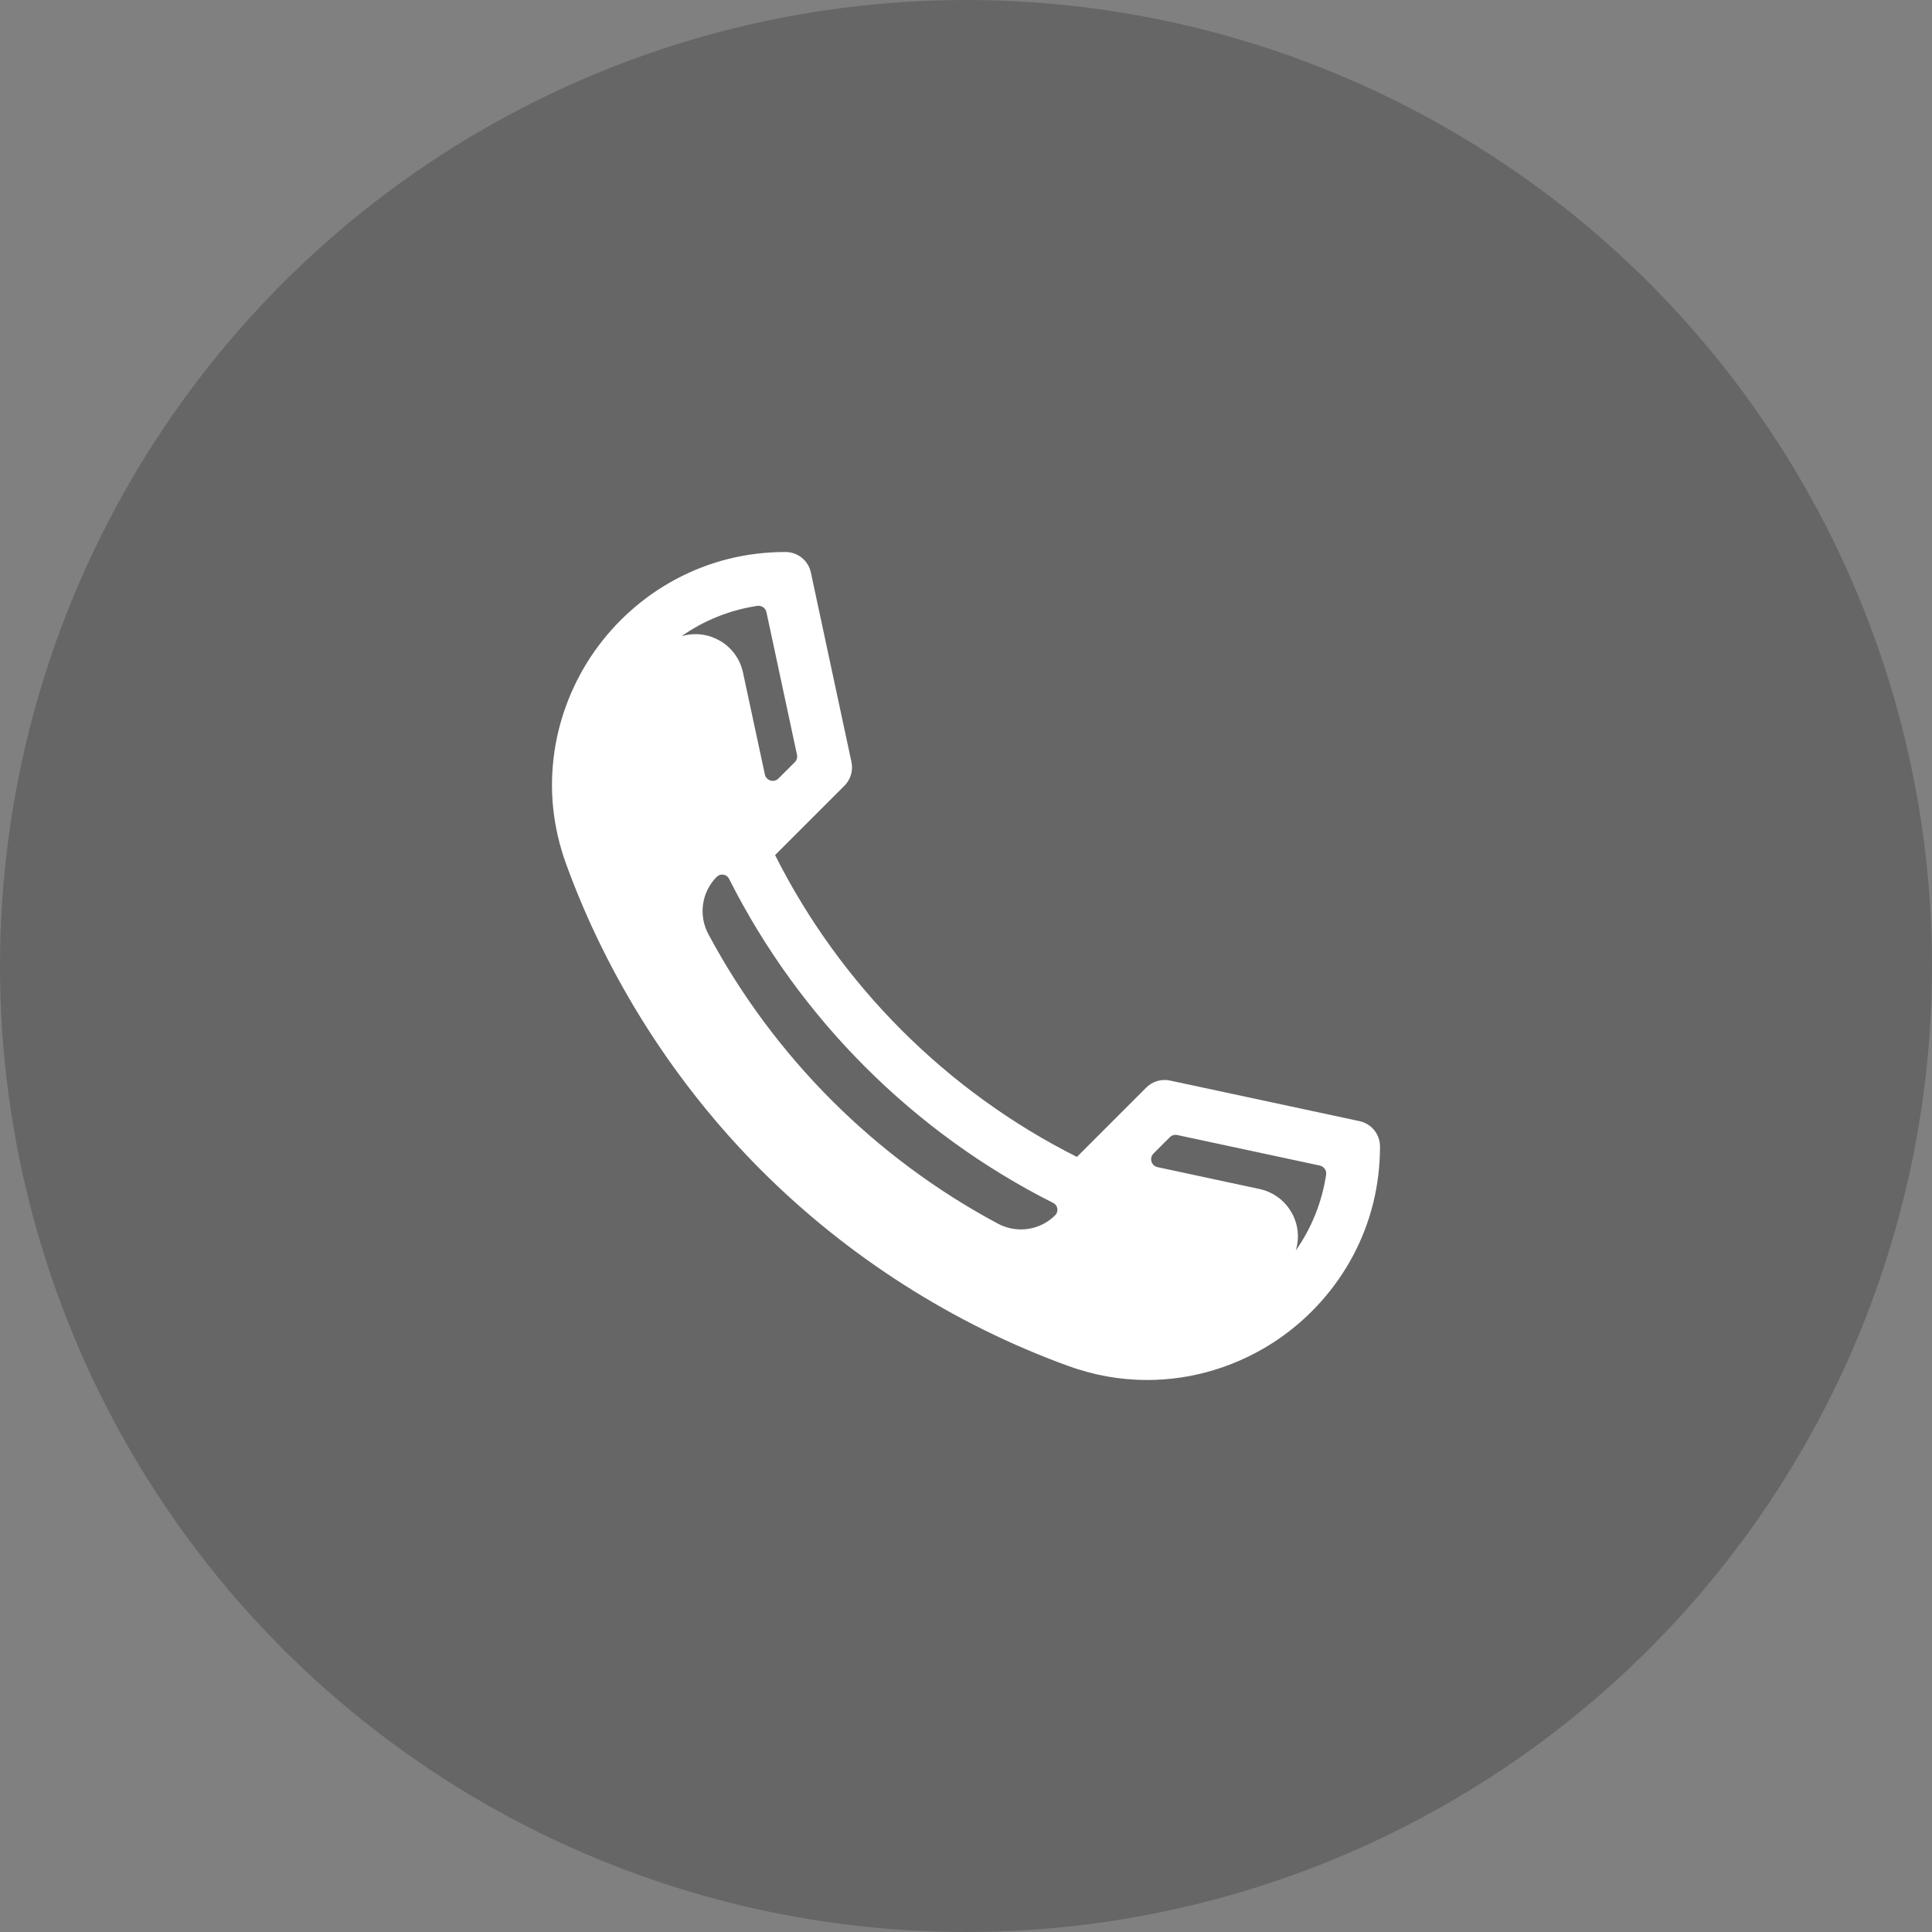 <svg width="56" height="56" viewBox="0 0 56 56" fill="none" xmlns="http://www.w3.org/2000/svg">
<rect x="0" y="0" width="56" height="56" fill="#808080" stroke="none"/>
<circle cx="28" cy="28" r="28" fill="black" fill-opacity="0.2"/>
<path d="M39.407 32.497L33.913 31.32C33.665 31.267 33.406 31.343 33.226 31.523L31.215 33.534C27.442 31.637 24.363 28.558 22.466 24.785L24.477 22.774C24.657 22.594 24.733 22.335 24.68 22.087L23.503 16.593C23.429 16.247 23.123 16 22.769 16C21.633 16 20.556 16.269 19.57 16.799C18.645 17.297 17.835 18.018 17.227 18.885C16.622 19.748 16.223 20.751 16.071 21.782C15.909 22.884 16.023 23.982 16.41 25.045C17.612 28.354 19.57 31.426 22.072 33.928C24.574 36.43 27.646 38.388 30.955 39.59C31.706 39.863 32.474 40 33.249 40C33.571 40 33.894 39.976 34.218 39.929C35.249 39.777 36.252 39.378 37.115 38.773C37.982 38.165 38.703 37.355 39.201 36.43C39.731 35.444 40 34.367 40 33.231C40 32.877 39.753 32.571 39.407 32.497ZM19.826 18.422C19.803 18.428 19.779 18.434 19.756 18.44C20.406 17.983 21.152 17.683 21.952 17.561C22.074 17.543 22.19 17.624 22.216 17.744L23.101 21.877C23.118 21.955 23.094 22.036 23.038 22.092L22.564 22.565C22.433 22.696 22.209 22.63 22.17 22.448L21.536 19.494C21.37 18.718 20.596 18.234 19.826 18.422ZM30.585 35.225C30.145 35.664 29.47 35.761 28.922 35.467C25.364 33.564 22.436 30.636 20.533 27.078C20.239 26.53 20.336 25.855 20.775 25.415L20.776 25.415C20.883 25.308 21.064 25.336 21.132 25.472C23.172 29.522 26.478 32.828 30.528 34.868C30.664 34.936 30.692 35.117 30.585 35.224L30.585 35.225ZM37.56 36.244C37.568 36.217 37.574 36.19 37.581 36.163C37.766 35.397 37.278 34.629 36.507 34.464L33.551 33.83C33.37 33.791 33.304 33.567 33.435 33.435L33.908 32.962C33.964 32.906 34.045 32.882 34.123 32.899L38.255 33.784C38.376 33.81 38.457 33.926 38.439 34.048C38.317 34.848 38.017 35.594 37.56 36.244Z" fill="white"/>
</svg>
